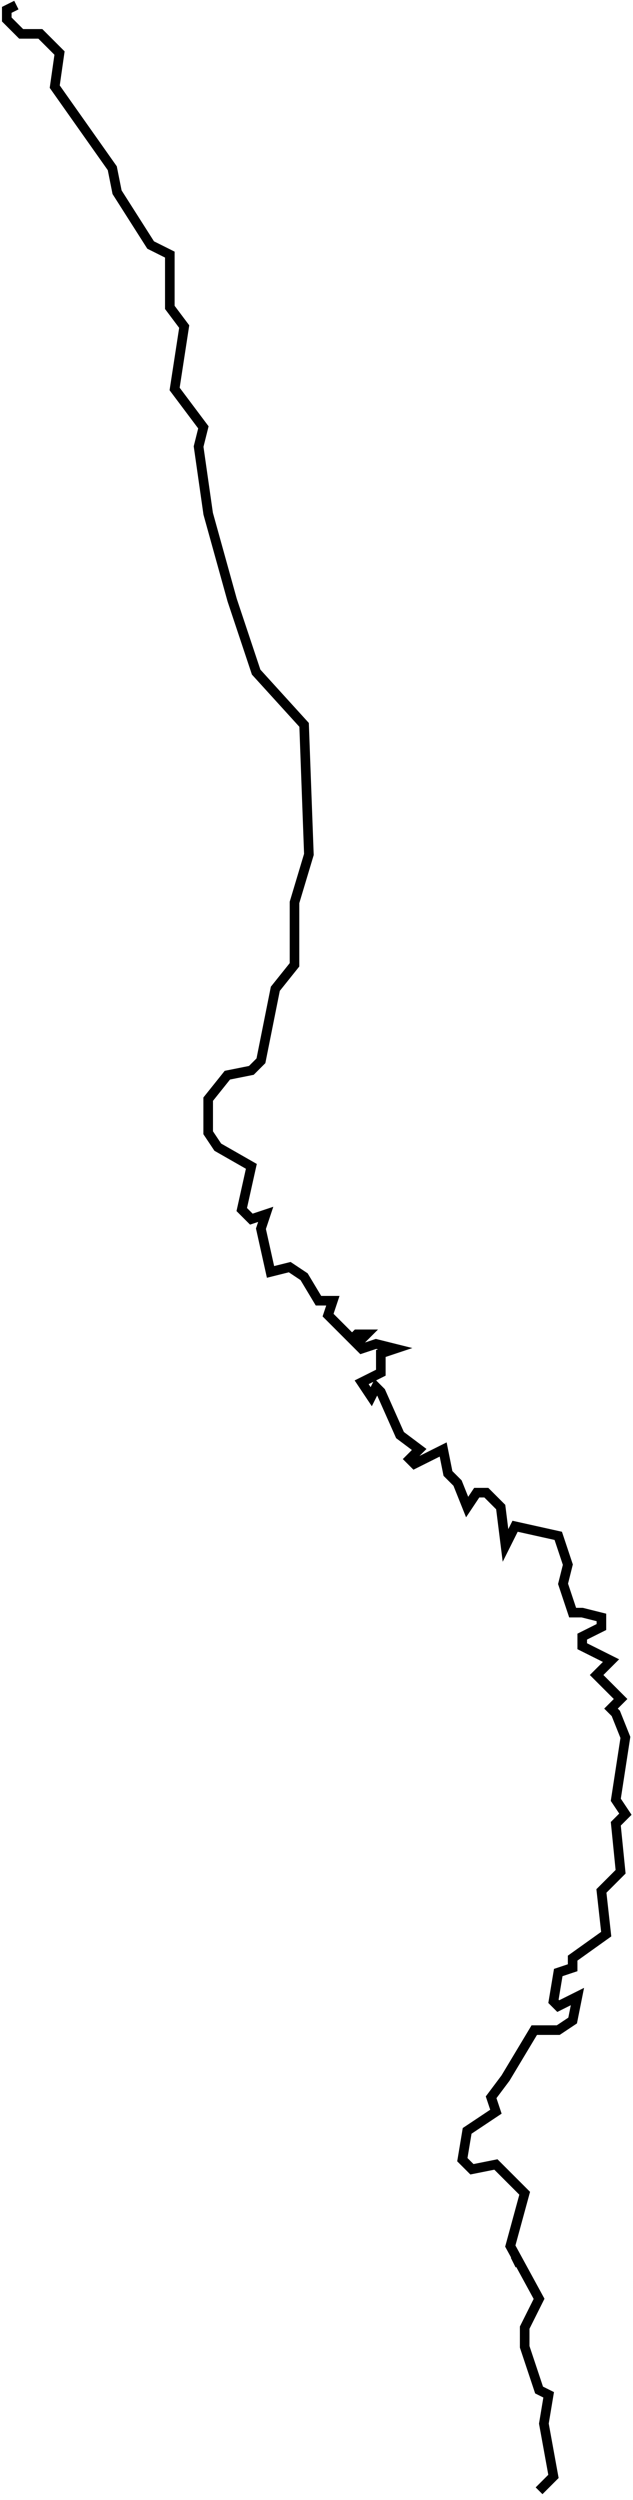 <svg width="132" height="521" viewBox="0 0 132 521" fill="none" xmlns="http://www.w3.org/2000/svg">
	<path
		d="M112.413 519.058L115.413 516.058L113.413 505.058L114.413 499.058L112.413 498.058L109.413 489.058V485.058L112.413 479.058L106.413 468.058L109.413 457.058L103.413 451.058L98.413 452.058L96.413 450.058L97.413 444.058L103.413 440.058L102.413 437.058L105.413 433.058L111.413 423.058H116.413L119.413 421.058L120.413 416.058L116.413 418.058L115.413 417.058L116.413 411.058L119.413 410.058V408.058L126.413 403.058L125.413 394.058L129.413 390.058L128.413 380.058L130.413 378.058L128.413 375.058L130.413 362.058L128.413 357.058L127.413 356.058L129.413 354.058L124.413 349.058L127.413 346.058L121.413 343.058V341.058L125.413 339.058V337.058L121.413 336.058H119.413L117.413 330.058L118.413 326.058L116.413 320.058L107.413 318.058L105.413 322.058L104.413 314.058L101.413 311.058H99.413L97.413 314.058L95.413 309.058L93.413 307.058L92.413 302.058L86.413 305.058L85.413 304.058L87.413 302.058L83.413 299.058L79.413 290.058L78.413 289.058L77.413 291.058L75.413 288.058L79.413 286.058V282.058L82.413 281.058L78.413 280.058L75.413 281.058L74.413 280.058L76.413 278.058H74.413L73.413 279.058L68.413 274.058L69.413 271.058H66.413L63.413 266.058L60.413 264.058L56.413 265.058L54.413 256.058L55.413 253.058L52.413 254.058L50.413 252.058L52.413 243.058L45.413 239.058L43.413 236.058V229.058L47.413 224.058L52.413 223.058L54.413 221.058L57.413 206.058L61.413 201.058V188.058L64.413 178.058L63.413 151.058L53.413 140.058L48.413 125.058L43.413 107.058L41.413 93.058L42.413 89.058L36.413 81.058L38.413 68.058L35.413 64.058V53.058L31.413 51.058L24.413 40.058L23.413 35.058L11.413 18.058L12.413 11.058L8.413 7.058H4.413L1.413 4.058V2.058L3.413 1.058M108.413 472.058L107.413 470.058"
		stroke="black" stroke-width="2" />
</svg>
